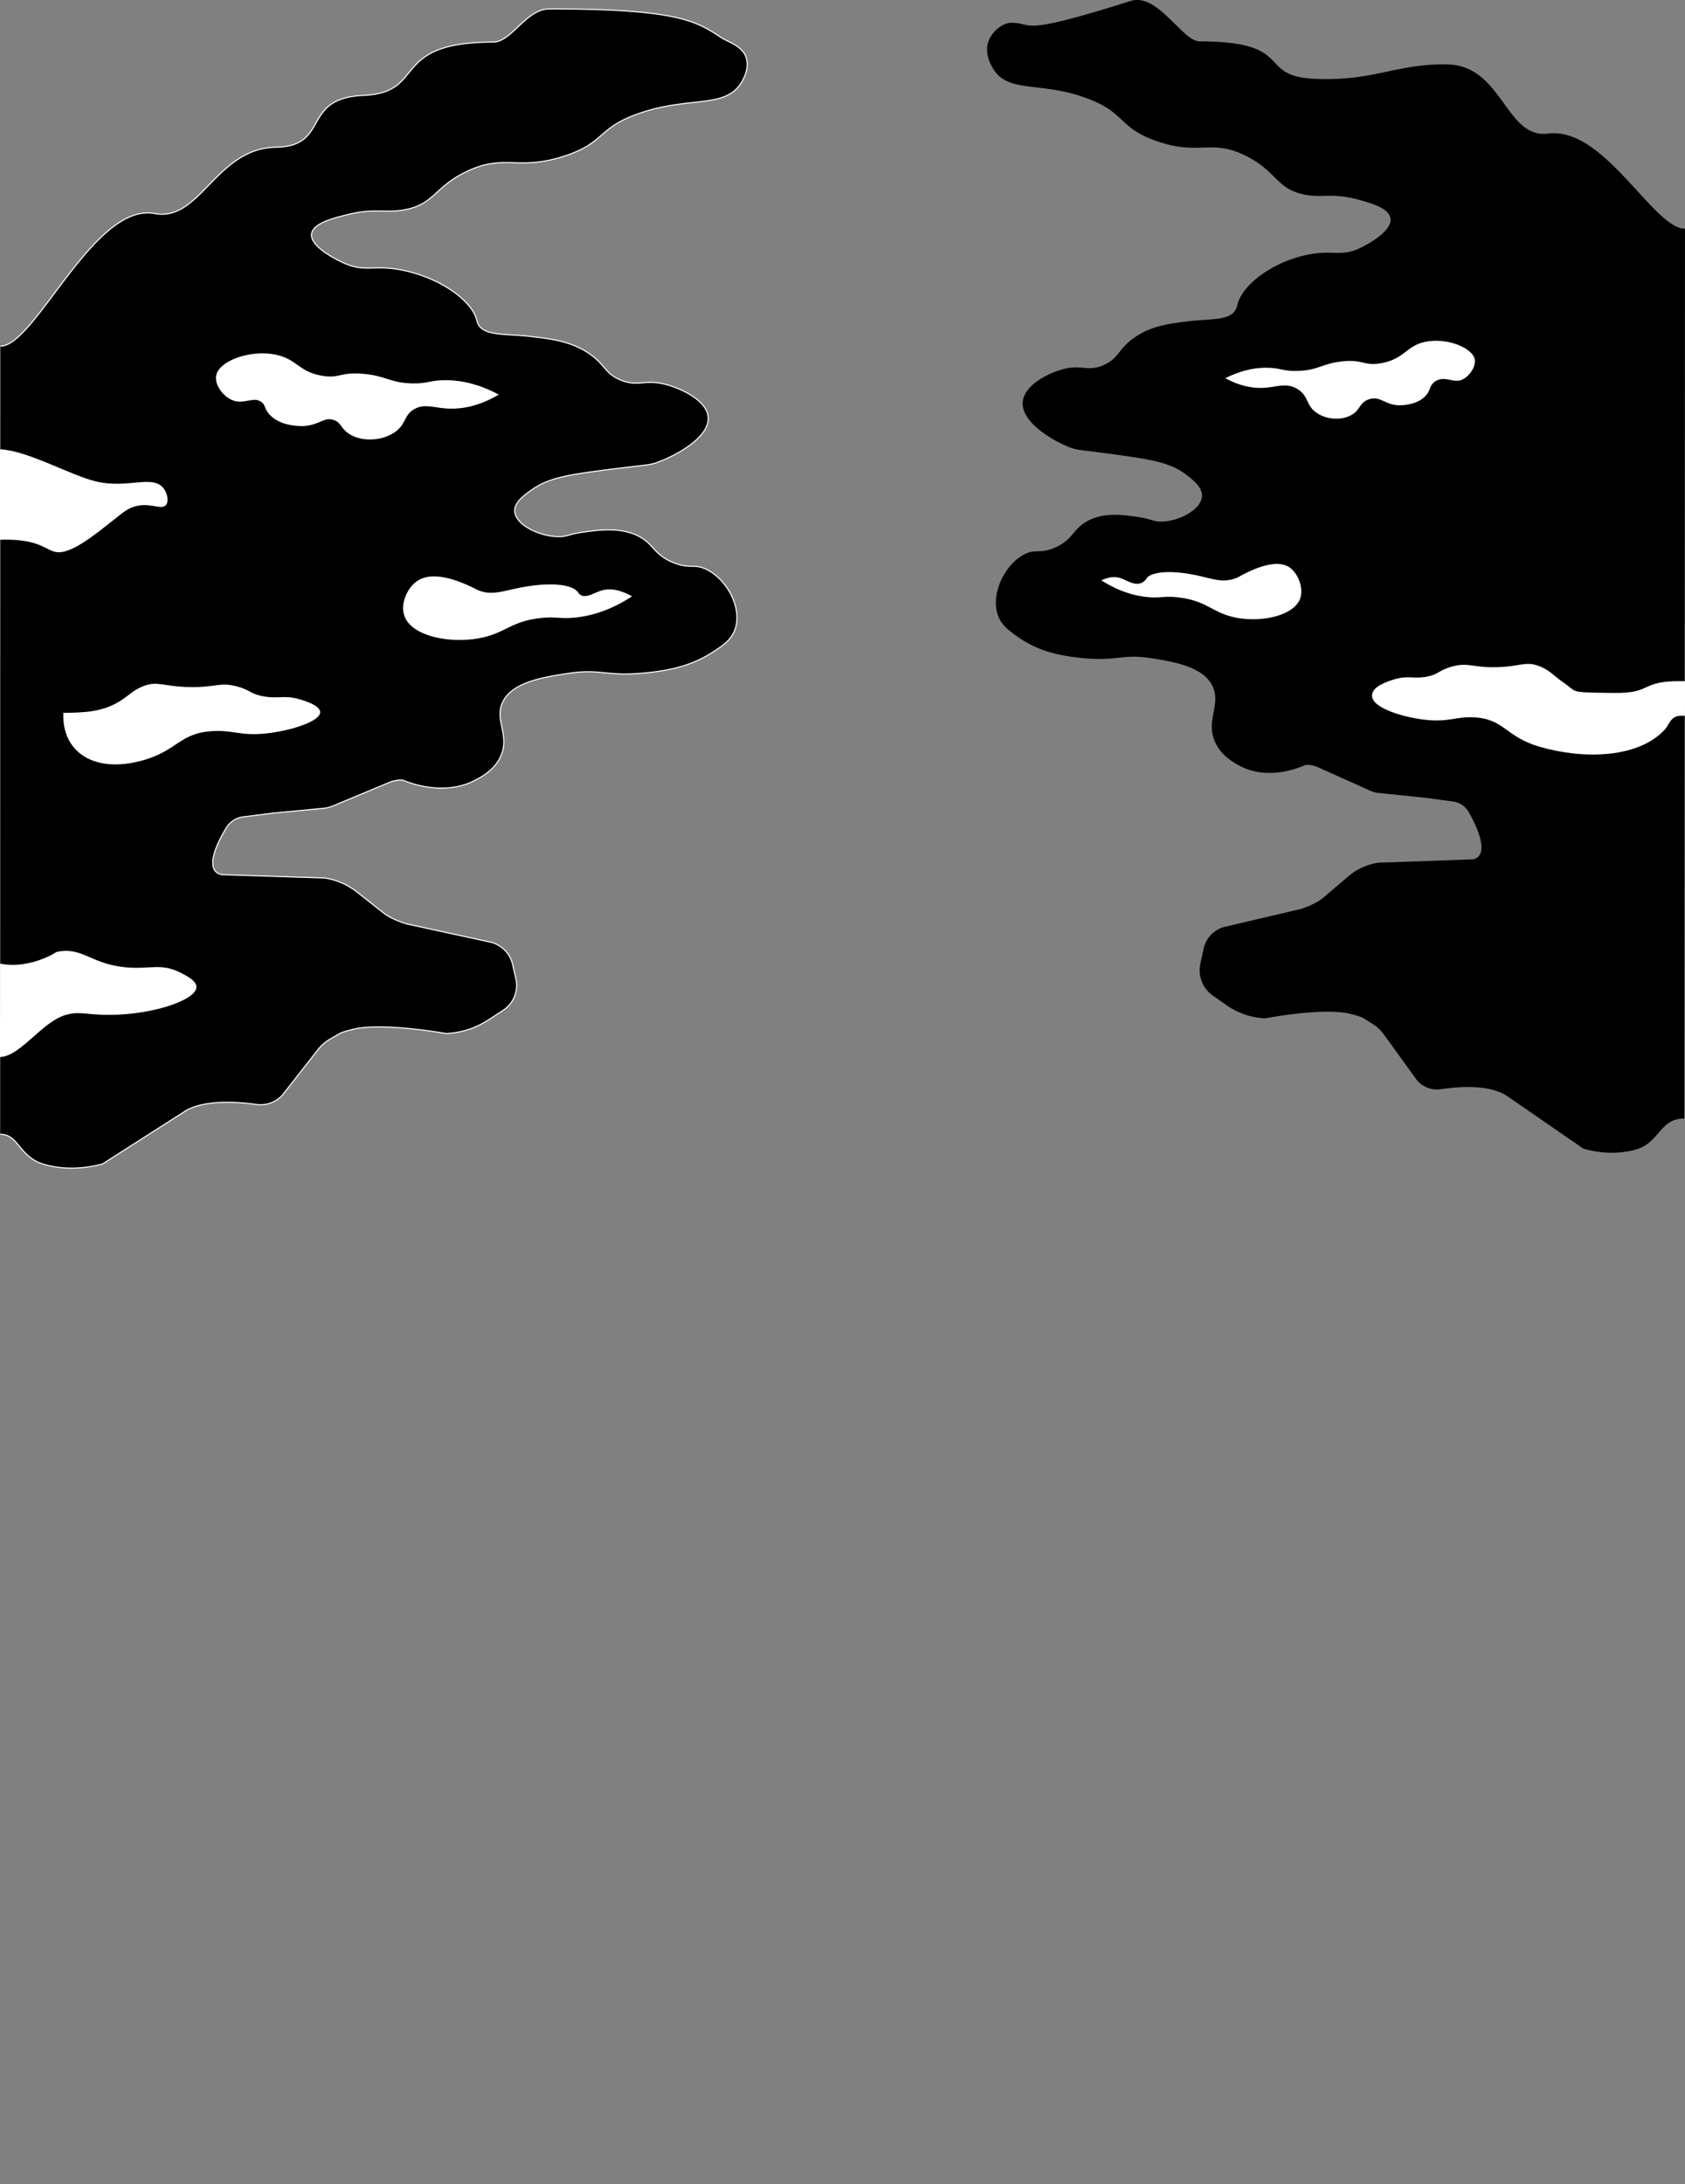 <svg id="CONTENT"
    xmlns="http://www.w3.org/2000/svg" viewBox="0 0 1169.88 1515.9">
    <rect x="0" y="0" width="1169.88" height="1515.9" fill="#808080" stroke="none"/>
    <defs>
        <style>.cls-1,.cls-2,.cls-3{stroke:#fff;}.cls-1,.cls-2,.cls-3,.cls-4{stroke-miterlimit:10;}.cls-1,.cls-2{stroke-width:0.75px;}.cls-2,.cls-3,.cls-4{fill:#fff;}.cls-3,.cls-4{stroke-width:5px;}.cls-4{stroke:#000;}</style>
    </defs>
    <g id="LEFT">
        <path class="cls-1" d="M.5,767.5c24,0,65-100,107-92,31.69,6,42.54-45.26,84-46,38.42-.69,17-34.09,61-36,44.58-1.93,17.14-36.86,90-37,12.91,0,22.8-23,39-23,90.62-.15,102.71,9,119.56,20,4.64,3,14.53,5.65,17.15,13.81s-3,16.78-3.81,18c-11.57,17.52-35.86,8.54-70.78,20.77-29.16,10.2-22.94,20.21-51.69,29.55-32.57,10.59-41.24-2-67.88,10.73-22.43,10.76-22.14,22.52-42.72,26.46-13.84,2.65-20.51-1.4-40,3.43-9.52,2.37-23.78,5.92-24.86,13.27-1.33,9.11,18.37,18.43,21.22,19.77,16.1,7.62,21.27,1.3,42.06,5.55,26.32,5.39,47.81,21,51.37,34.45a12.1,12.1,0,0,0,1,3c4.47,8.4,18.83,6.43,37.1,8.6,13.7,1.63,26,3.1,38.12,10.59,13.28,8.25,12.13,15,24.21,19.75,11.86,4.63,15.93-.76,30,2.67,11,2.68,29.1,11,30.24,22.68,1.36,13.8-21.43,26.46-34.66,31.37-6.18,2.3-7,1.7-35.94,5.39s-41.11,6-52.85,14.57c-4.94,3.62-11.1,8.25-10.85,14.12.38,9,15.8,17,29.19,17.68,7.14.36,7.61-1.67,19-3.2,10.65-1.44,23.17-3.13,35,1.62,13.63,5.47,12.18,13.76,27.21,19.71,11.59,4.59,14.25.37,23,4.75,14.37,7.17,24.87,27.17,19.45,41.8-2.58,7-8,10.67-14.83,15.16-14.07,9.28-28.82,12.72-44.85,14.48-30.28,3.33-32.25-3-56,.6-16.62,2.5-39.44,5.92-45.78,20.5-5.48,12.6,5.91,23.09-1.59,38-4.32,8.59-11.94,12.76-16.34,15.17-22,12.06-46.59,2.32-51.17.41a20.71,20.71,0,0,0-9.3,1.56l-39.43,16.43a20.81,20.81,0,0,1-6,1.51l-35.82,3.43-20.3,2.57a15.89,15.89,0,0,0-11.51,7.36c-8.26,13.32-15.17,30.72-2.95,32.76l70.37,2.27a7.79,7.79,0,0,1,1,.09h0a47.1,47.1,0,0,1,22,9.55l18.94,14.92a19.29,19.29,0,0,0,2.13,1.48,59.41,59.41,0,0,0,13.59,5.83c.45.13.91.24,1.37.34l57.45,12.48a20.77,20.77,0,0,1,14.7,15.29l2.27,9.76a20.74,20.74,0,0,1-8.85,22.09l-10.2,6.68a58.3,58.3,0,0,1-29.36,9.45s-42.1-7.52-62.83-3.33c-2.18.45-8.7,2.11-10.7,3.1l-7,4.07a29.45,29.45,0,0,0-8.6,7.55l-24.75,31.6a20.78,20.78,0,0,1-17.9,6.24c-13-1.82-35.26-3.41-48.72,4.19l-58.11,37.13c-10,2.61-24.41,4.7-40,.43-18-4.92-17.94-21.07-30.94-21.07" transform="translate(-0.13 -527.29)"/>
        <path class="cls-2" d="M.5,839.5c19,1,48.16,17.9,66.09,22.25,22.18,5.38,39.41-5,46.86,4.73,2.62,3.43,3.58,8.76,1.59,11.07-2.76,3.22-9.59-1.37-19,.3-6.53,1.15-10.53,4.63-15.32,8.44-14.51,11.51-24.64,19.55-33.87,22.76C32.17,914.15,35.5,900.5.5,901.5Z" transform="translate(-0.13 -527.29)"/>
        <path class="cls-2" d="M.5,1260.5c14-1,28.48-24.15,44.81-29.1,8.55-2.59,12.79-.8,25-.27,31.68,1.38,65.43-9.51,65.81-18.71.17-4.24-6.78-7.71-11.11-9.88-13.48-6.73-21-1.9-38-3.59-24.7-2.46-30.08-14.79-48.12-10.48,1.79-.43-18.18,12.06-38.34,8Z" transform="translate(-0.13 -527.29)"/>
        <path class="cls-2" d="M44.06,1022.4c14.67-.19,27.47-.52,39.91-8.43,6.08-3.86,8.85-7.48,15.89-10.17,9.73-3.72,13.38.23,31,.67,19.29.48,21.77-3.72,34-.37,9.11,2.5,8.86,5.14,18.07,6.81,10.43,1.89,14.15-.88,24,1.74,1.93.51,15,4,15.1,8.84.15,6-19.7,12.53-36.85,14.4-18,1.95-22.67-2.33-37-1.61-23.93,1.2-24.68,13.79-49.78,20.54-33.31,9-54.91-6.32-53.91-32.32" transform="translate(-0.13 -527.29)"/>
        <path class="cls-2" d="M438.21,941.17c-14.61,9.49-28.07,13.4-39.85,14.43-10.08.88-12.37-.93-23,.25-19.74,2.18-24.12,9.8-39.85,13.43-20.73,4.78-48.9-.17-54.16-14.42-3.06-8.29,1.74-19.43,8.74-24.1,11.67-7.79,31.1,1.33,38.05,4.6,2.52,1.18,2.34,1.29,4,1.95,10.15,4,17.26.24,32-2.34,18.41-3.23,33-1.84,37,3.6a6.45,6.45,0,0,0,2,2c4.18,2.45,9.69-1.69,15-3.16C422.3,936.23,428.73,936,438.21,941.17Z" transform="translate(-0.13 -527.29)"/>
        <path class="cls-2" d="M345.7,801.16c-13.74,7.92-24.94,9.51-32.9,9.35-11.1-.21-17.39-3.84-25,.27C280,815,282.23,821.22,274,826.93c-8.71,6-22.28,6.76-31,1.33-6.19-3.85-5.44-8-11.11-9.88-7.06-2.31-9.93,3.59-21,4.23-.84,0-16.56.75-24.09-8.74-3-3.8-2.05-5.85-5.09-8-5.68-3.91-11.57,1.53-19-.79-7-2.2-13.22-10.65-12.18-16.87,1.7-10.14,23.23-18,40.85-14.44,14.74,3,15.71,11.79,32.16,14.65,12.54,2.18,12.69-2.81,29-1.31,15.78,1.45,18.49,6.38,34.08,6.63,10.2.17,11.7-1.91,21-2.22C316.4,791.27,329.38,792.65,345.7,801.16Z" transform="translate(-0.13 -527.29)"/>
    </g>
    <g id="RIGHT">
        <path d="M1170,686c-22,0-56-71-95-66-29.68,3.81-31.58-47.29-70-48-35.6-.66-51.21,11.88-92,10-41.31-1.9-12.48-25.92-80-26-12,0-29-34-48-28-80.08,25.29-66,15-83,15.12-5.26,0-13.47,5.66-15.91,13.83s2.74,16.77,3.52,18c10.71,17.51,33.22,8.51,65.57,20.71,27,10.19,21.25,20.2,47.88,29.52,30.18,10.56,38.22-2.08,62.9,10.67,20.78,10.74,20.5,22.5,39.57,26.43,12.82,2.64,19-1.42,37,3.4,8.83,2.36,22,5.89,23,13.25,1.23,9.1-17,18.44-19.67,19.79-14.94,7.63-19.72,1.31-39,5.58-24.39,5.4-44.32,21-47.63,34.49a12.87,12.87,0,0,1-1,3c-4.15,8.39-17.45,6.44-34.39,8.63-12.7,1.64-24.13,3.12-35.33,10.62-12.31,8.25-11.26,15-22.45,19.76-11,4.64-14.76-.75-27.83,2.7-10.2,2.69-27,11-28,22.7-1.26,13.8,19.84,26.45,32.1,31.35,5.72,2.28,6.52,1.68,33.31,5.35s38.09,5.94,49,14.53c4.57,3.61,10.27,8.25,10,14.11-.36,9-14.65,17-27.07,17.71-6.61.36-7.05-1.66-17.57-3.19-9.87-1.43-21.47-3.11-32.45,1.65-12.64,5.48-11.31,13.77-25.24,19.73-10.74,4.6-13.2.38-21.37,4.77-13.32,7.18-23.06,27.19-18.05,41.81,2.39,7,7.43,10.66,13.74,15.15,13,9.27,26.69,12.7,41.54,14.45,28.06,3.3,29.9-3,51.9.56,15.4,2.48,36.55,5.88,42.41,20.45,5.06,12.6-5.5,23.1,1.44,38,4,8.59,11.06,12.76,15.13,15.16,20.4,12,43.18,2.28,47.42.37a18,18,0,0,1,8.62,1.55l36.53,16.41a18.11,18.11,0,0,0,5.57,1.49l33.18,3.41,18.81,2.55a14.68,14.68,0,0,1,10.67,7.35c7.65,13.31,14,30.71,2.71,32.76l-65.21,2.33a6.86,6.86,0,0,0-.9.09h0a42.15,42.15,0,0,0-20.43,9.57l-17.56,14.94a18.78,18.78,0,0,1-2,1.47,53.16,53.16,0,0,1-12.6,5.84c-.42.13-.84.25-1.26.35l-53.26,12.52a20.18,20.18,0,0,0-13.63,15.3l-2.12,9.76a21.52,21.52,0,0,0,8.19,22.09l9.45,6.66a51.18,51.18,0,0,0,27.2,9.43s39-7.55,58.22-3.37c2,.44,8.07,2.1,9.92,3.08l6.45,4.07a27.87,27.87,0,0,1,8,7.54L983.92,1277a18.42,18.42,0,0,0,16.58,6.22c12-1.83,32.68-3.43,45.15,4.15l53.82,37.08c9.3,2.6,22.62,4.68,37.07.4,15.72-4.66,16-21.33,33-21.33" transform="translate(-0.13 -527.29)"/>
        <path class="cls-3" d="M1167.5,1021.5c-9.08,0-10.74,7.45-13,10-17,19.15-53.87,20.57-84.74,11.64-23.25-6.73-23.94-19.32-46.11-20.5-13.3-.7-17.64,3.58-34.31,1.63-15.89-1.85-34.28-8.33-34.14-14.36.12-4.86,12.22-8.34,14-8.85,9.15-2.64,12.59.13,22.26-1.76,8.54-1.68,8.31-4.32,16.76-6.82,11.33-3.37,13.63.83,31.5.33,16.34-.45,19.73-4.4,28.74-.69,6.52,2.69,9.09,6.31,14.72,10.16,11.9,8.15,4.34,8,37,8.4,28.87.39,18.63-8.46,47.34-8.18Z" transform="translate(-0.13 -527.29)"/>
        <path class="cls-4" d="M759.88,929.76c13.53,9.47,26,13.38,36.92,14.4,9.34.87,11.47-.94,21.31.23,18.3,2.17,22.35,9.77,36.93,13.39,19.21,4.77,45.32-.2,50.2-14.46,2.84-8.29-1.6-19.42-8.08-24.09-10.81-7.78-28.82,1.36-35.27,4.63-2.33,1.18-2.17,1.29-3.73,2-9.4,4-16,.25-29.63-2.32-17.06-3.22-30.58-1.82-34.33,3.63a6.34,6.34,0,0,1-1.87,2c-3.87,2.46-9-1.68-13.87-3.15C774.63,924.81,768.67,924.61,759.88,929.76Z" transform="translate(-0.13 -527.29)"/>
        <path class="cls-4" d="M845.72,789.67c12.73,7.92,23.11,9.49,30.49,9.33,10.29-.22,16.11-3.85,23.16.25,7.26,4.22,5.16,10.44,12.81,16.14,8.06,6,20.64,6.75,28.71,1.31,5.73-3.86,5.05-8,10.3-9.89,6.54-2.32,9.2,3.58,19.42,4.21.78.05,15.35.74,22.33-8.76,2.8-3.8,1.9-5.85,4.72-8,5.28-3.92,10.73,1.52,17.62-.81,6.51-2.21,12.27-10.66,11.3-16.88-1.56-10.14-21.51-18-37.84-14.41-13.66,3-14.57,11.81-29.81,14.68-11.63,2.19-11.77-2.8-26.87-1.29-14.62,1.46-17.13,6.4-31.58,6.66-9.45.17-10.84-1.9-19.43-2.21C872.88,779.76,860.85,781.15,845.72,789.67Z" transform="translate(-0.13 -527.29)"/>
    </g>
</svg>
